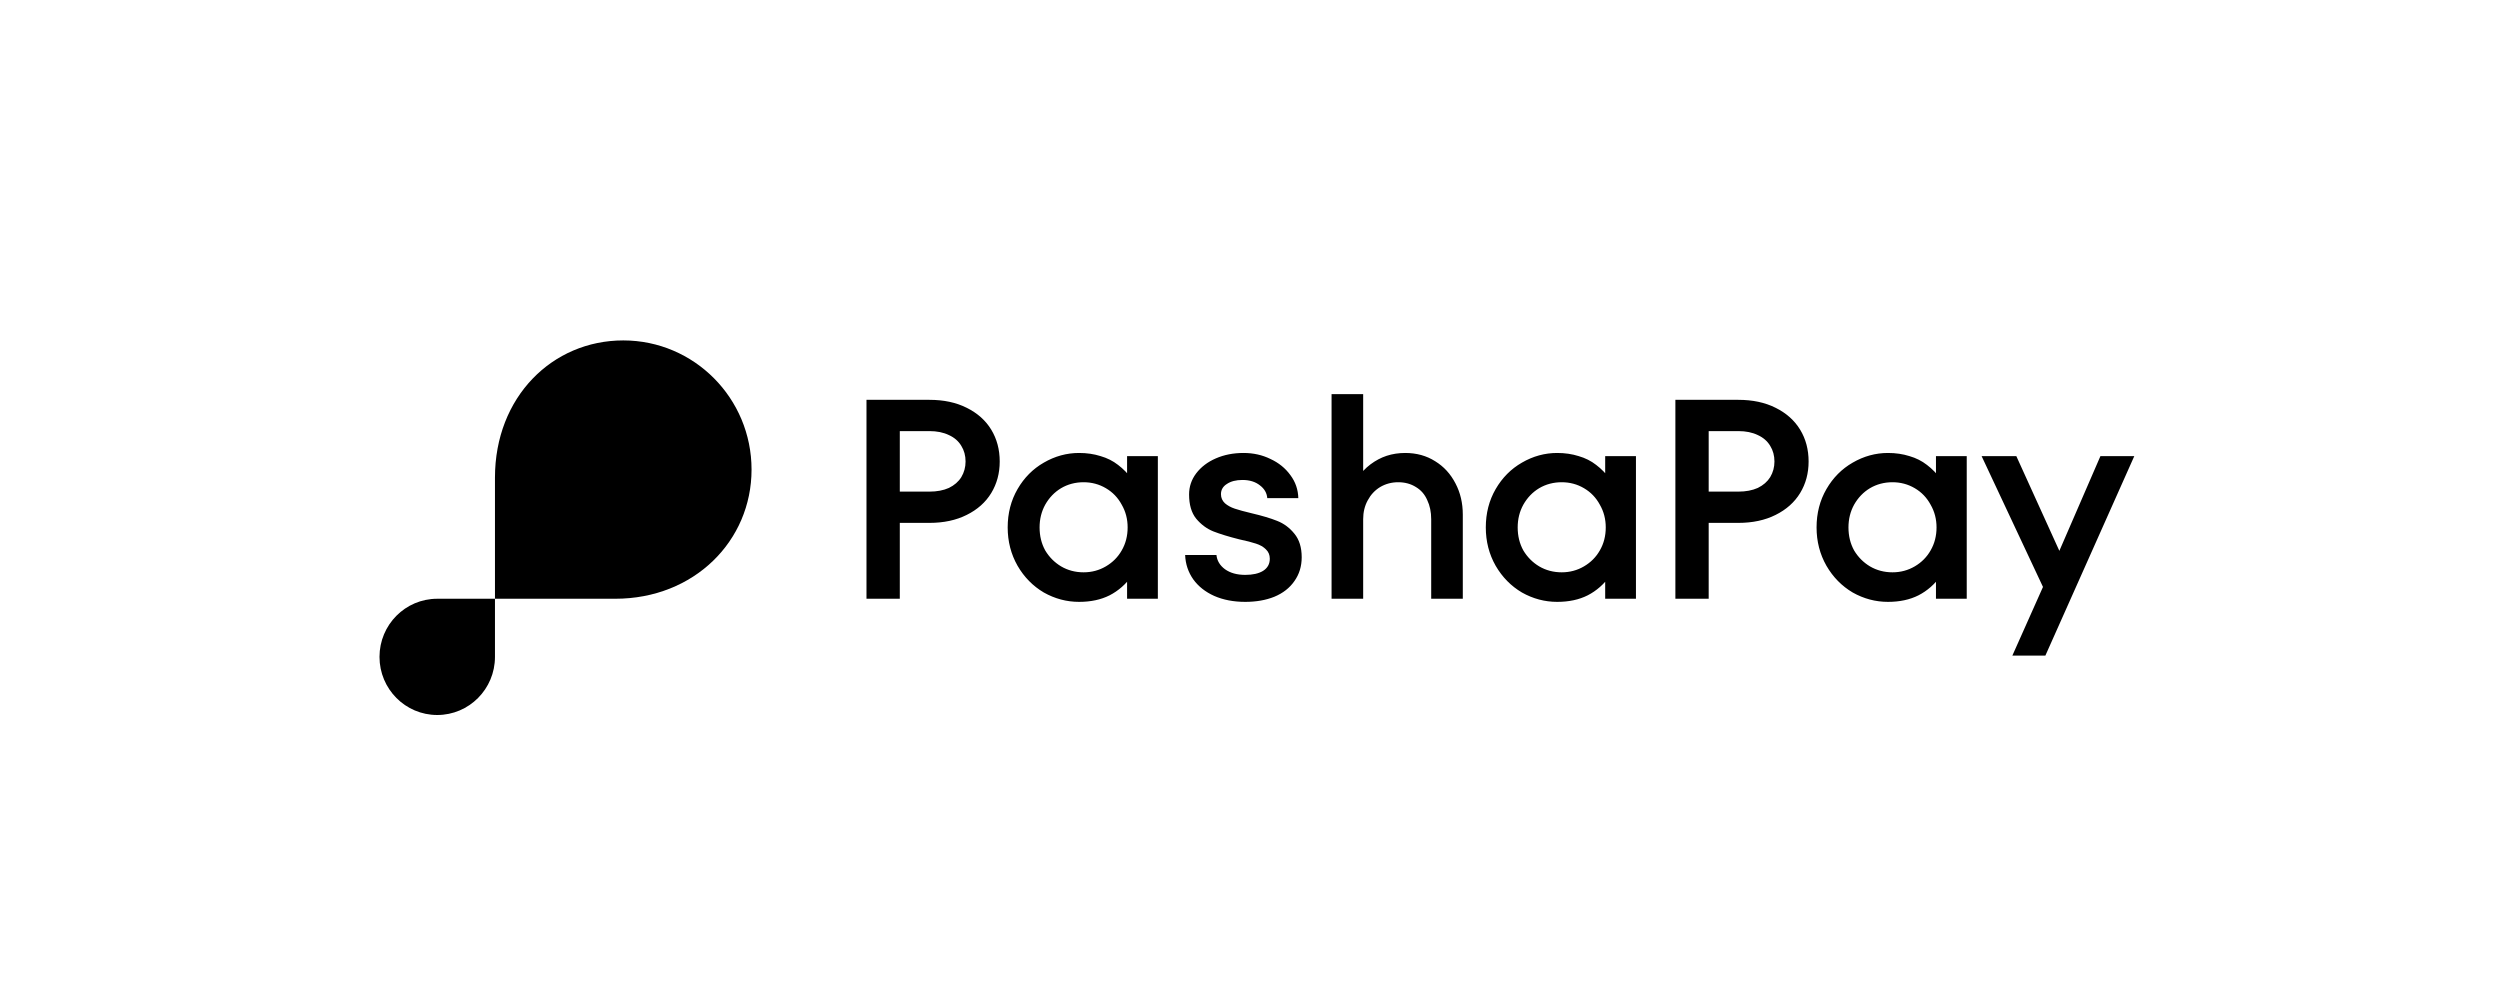<svg width="150" height="60" viewBox="0 0 150 60" fill="none" xmlns="http://www.w3.org/2000/svg">
<path d="M51.989 35.925V23.99H55.766C56.624 23.99 57.369 24.149 58.001 24.467C58.645 24.786 59.136 25.223 59.475 25.78C59.813 26.337 59.983 26.974 59.983 27.69C59.983 28.395 59.813 29.025 59.475 29.582C59.136 30.139 58.645 30.577 58.001 30.895C57.369 31.213 56.624 31.373 55.766 31.373H53.446V29.497H55.766C56.217 29.497 56.607 29.423 56.934 29.276C57.262 29.116 57.51 28.9 57.679 28.628C57.849 28.343 57.934 28.031 57.934 27.69C57.934 27.337 57.849 27.025 57.679 26.752C57.51 26.468 57.262 26.252 56.934 26.104C56.607 25.945 56.217 25.866 55.766 25.866H53.988V35.925H51.989ZM64.746 36.112C64 36.112 63.295 35.925 62.629 35.55C61.974 35.163 61.449 34.629 61.054 33.947C60.659 33.254 60.461 32.486 60.461 31.645C60.461 30.793 60.659 30.026 61.054 29.344C61.449 28.662 61.974 28.133 62.629 27.758C63.295 27.372 64 27.178 64.746 27.178C65.209 27.178 65.638 27.241 66.033 27.366C66.428 27.48 66.778 27.656 67.083 27.894C67.399 28.133 67.681 28.423 67.929 28.764L67.625 29.105V27.366H69.471V35.925H67.625V34.169L67.929 34.527C67.557 35.05 67.105 35.448 66.575 35.72C66.055 35.982 65.446 36.112 64.746 36.112ZM65.016 34.339C65.502 34.339 65.948 34.22 66.354 33.981C66.761 33.743 67.077 33.424 67.303 33.026C67.54 32.617 67.658 32.157 67.658 31.645C67.658 31.145 67.54 30.691 67.303 30.281C67.077 29.861 66.761 29.531 66.354 29.293C65.948 29.054 65.502 28.934 65.016 28.934C64.52 28.934 64.068 29.054 63.662 29.293C63.267 29.531 62.95 29.861 62.713 30.281C62.488 30.691 62.375 31.145 62.375 31.645C62.375 32.157 62.488 32.617 62.713 33.026C62.95 33.424 63.267 33.743 63.662 33.981C64.068 34.22 64.52 34.339 65.016 34.339ZM74.715 36.112C74.015 36.112 73.394 35.993 72.852 35.755C72.321 35.516 71.904 35.186 71.599 34.766C71.294 34.334 71.13 33.845 71.108 33.299H72.987C73.021 33.64 73.191 33.925 73.496 34.152C73.812 34.379 74.218 34.493 74.715 34.493C75.166 34.493 75.522 34.413 75.782 34.254C76.053 34.084 76.188 33.839 76.188 33.521C76.188 33.294 76.109 33.106 75.951 32.958C75.804 32.81 75.607 32.697 75.358 32.617C75.121 32.538 74.788 32.452 74.359 32.361C73.727 32.202 73.208 32.043 72.801 31.884C72.406 31.725 72.062 31.469 71.768 31.117C71.486 30.765 71.345 30.281 71.345 29.668C71.345 29.202 71.486 28.781 71.768 28.406C72.062 28.019 72.457 27.718 72.954 27.502C73.45 27.286 74.004 27.178 74.613 27.178C75.2 27.178 75.737 27.298 76.222 27.536C76.719 27.764 77.12 28.088 77.424 28.508C77.729 28.917 77.887 29.378 77.899 29.889H76.036C76.013 29.582 75.867 29.327 75.596 29.122C75.325 28.906 74.975 28.798 74.546 28.798C74.162 28.798 73.851 28.878 73.614 29.037C73.377 29.185 73.258 29.389 73.258 29.651C73.258 29.867 73.338 30.048 73.496 30.196C73.654 30.333 73.851 30.441 74.088 30.52C74.325 30.6 74.659 30.691 75.088 30.793C75.72 30.941 76.234 31.094 76.629 31.253C77.035 31.412 77.379 31.668 77.662 32.02C77.955 32.373 78.102 32.845 78.102 33.436C78.102 33.981 77.955 34.459 77.662 34.868C77.379 35.277 76.979 35.59 76.459 35.806C75.951 36.01 75.37 36.112 74.715 36.112ZM79.894 35.925V23.649H81.79V28.969L81.418 28.73C81.655 28.378 81.926 28.088 82.231 27.86C82.535 27.633 82.857 27.462 83.196 27.349C83.546 27.235 83.918 27.178 84.314 27.178C84.991 27.178 85.589 27.343 86.109 27.673C86.628 27.991 87.034 28.434 87.328 29.003C87.622 29.56 87.768 30.185 87.768 30.878V35.925H85.872V31.151C85.872 30.719 85.793 30.338 85.635 30.009C85.488 29.668 85.262 29.406 84.957 29.224C84.652 29.031 84.297 28.934 83.89 28.934C83.495 28.934 83.134 29.031 82.806 29.224C82.49 29.418 82.242 29.685 82.061 30.026C81.881 30.355 81.79 30.73 81.79 31.151V35.925H79.894ZM93.432 36.112C92.687 36.112 91.981 35.925 91.316 35.55C90.661 35.163 90.136 34.629 89.74 33.947C89.345 33.254 89.148 32.486 89.148 31.645C89.148 30.793 89.345 30.026 89.74 29.344C90.136 28.662 90.661 28.133 91.316 27.758C91.981 27.372 92.687 27.178 93.432 27.178C93.895 27.178 94.324 27.241 94.719 27.366C95.115 27.48 95.465 27.656 95.769 27.894C96.085 28.133 96.368 28.423 96.616 28.764L96.311 29.105V27.366H98.157V35.925H96.311V34.169L96.616 34.527C96.244 35.05 95.792 35.448 95.261 35.72C94.742 35.982 94.132 36.112 93.432 36.112ZM93.703 34.339C94.189 34.339 94.635 34.22 95.041 33.981C95.448 33.743 95.764 33.424 95.99 33.026C96.227 32.617 96.345 32.157 96.345 31.645C96.345 31.145 96.227 30.691 95.99 30.281C95.764 29.861 95.448 29.531 95.041 29.293C94.635 29.054 94.189 28.934 93.703 28.934C93.207 28.934 92.755 29.054 92.349 29.293C91.953 29.531 91.637 29.861 91.4 30.281C91.174 30.691 91.061 31.145 91.061 31.645C91.061 32.157 91.174 32.617 91.4 33.026C91.637 33.424 91.953 33.743 92.349 33.981C92.755 34.22 93.207 34.339 93.703 34.339ZM100.523 35.925V23.99H104.299C105.157 23.99 105.903 24.149 106.535 24.467C107.178 24.786 107.669 25.223 108.008 25.78C108.347 26.337 108.516 26.974 108.516 27.69C108.516 28.395 108.347 29.025 108.008 29.582C107.669 30.139 107.178 30.577 106.535 30.895C105.903 31.213 105.157 31.373 104.299 31.373H101.979V29.497H104.299C104.751 29.497 105.141 29.423 105.468 29.276C105.795 29.116 106.043 28.9 106.213 28.628C106.382 28.343 106.467 28.031 106.467 27.69C106.467 27.337 106.382 27.025 106.213 26.752C106.043 26.468 105.795 26.252 105.468 26.104C105.141 25.945 104.751 25.866 104.299 25.866H102.521V35.925H100.523ZM113.279 36.112C112.534 36.112 111.828 35.925 111.162 35.55C110.507 35.163 109.982 34.629 109.587 33.947C109.192 33.254 108.994 32.486 108.994 31.645C108.994 30.793 109.192 30.026 109.587 29.344C109.982 28.662 110.507 28.133 111.162 27.758C111.828 27.372 112.534 27.178 113.279 27.178C113.742 27.178 114.171 27.241 114.566 27.366C114.961 27.48 115.311 27.656 115.616 27.894C115.932 28.133 116.215 28.423 116.463 28.764L116.158 29.105V27.366H118.004V35.925H116.158V34.169L116.463 34.527C116.09 35.05 115.639 35.448 115.108 35.72C114.589 35.982 113.979 36.112 113.279 36.112ZM113.55 34.339C114.035 34.339 114.481 34.22 114.888 33.981C115.294 33.743 115.61 33.424 115.836 33.026C116.073 32.617 116.192 32.157 116.192 31.645C116.192 31.145 116.073 30.691 115.836 30.281C115.61 29.861 115.294 29.531 114.888 29.293C114.481 29.054 114.035 28.934 113.55 28.934C113.053 28.934 112.601 29.054 112.195 29.293C111.8 29.531 111.484 29.861 111.246 30.281C111.021 30.691 110.908 31.145 110.908 31.645C110.908 32.157 111.021 32.617 111.246 33.026C111.484 33.424 111.8 33.743 112.195 33.981C112.601 34.22 113.053 34.339 113.55 34.339ZM120.742 39.335L122.909 34.476L123.18 33.93L126.026 27.366H128.058L122.723 39.335H120.742ZM122.943 35.993L118.896 27.366H120.979L123.976 33.964L122.943 35.993Z" fill="black"/>
<path d="M36.915 35.925C41.647 35.925 45.093 32.455 45.093 28.175C45.093 23.895 41.647 20.425 37.396 20.425C33.144 20.425 29.698 23.816 29.698 28.659V35.925H36.915Z" fill="black"/>
<path d="M29.698 35.925V39.413C29.698 41.339 28.147 42.9 26.234 42.9C24.321 42.9 22.77 41.339 22.77 39.413C22.77 37.486 24.321 35.925 26.234 35.925H29.698Z" fill="black"/>
</svg>
